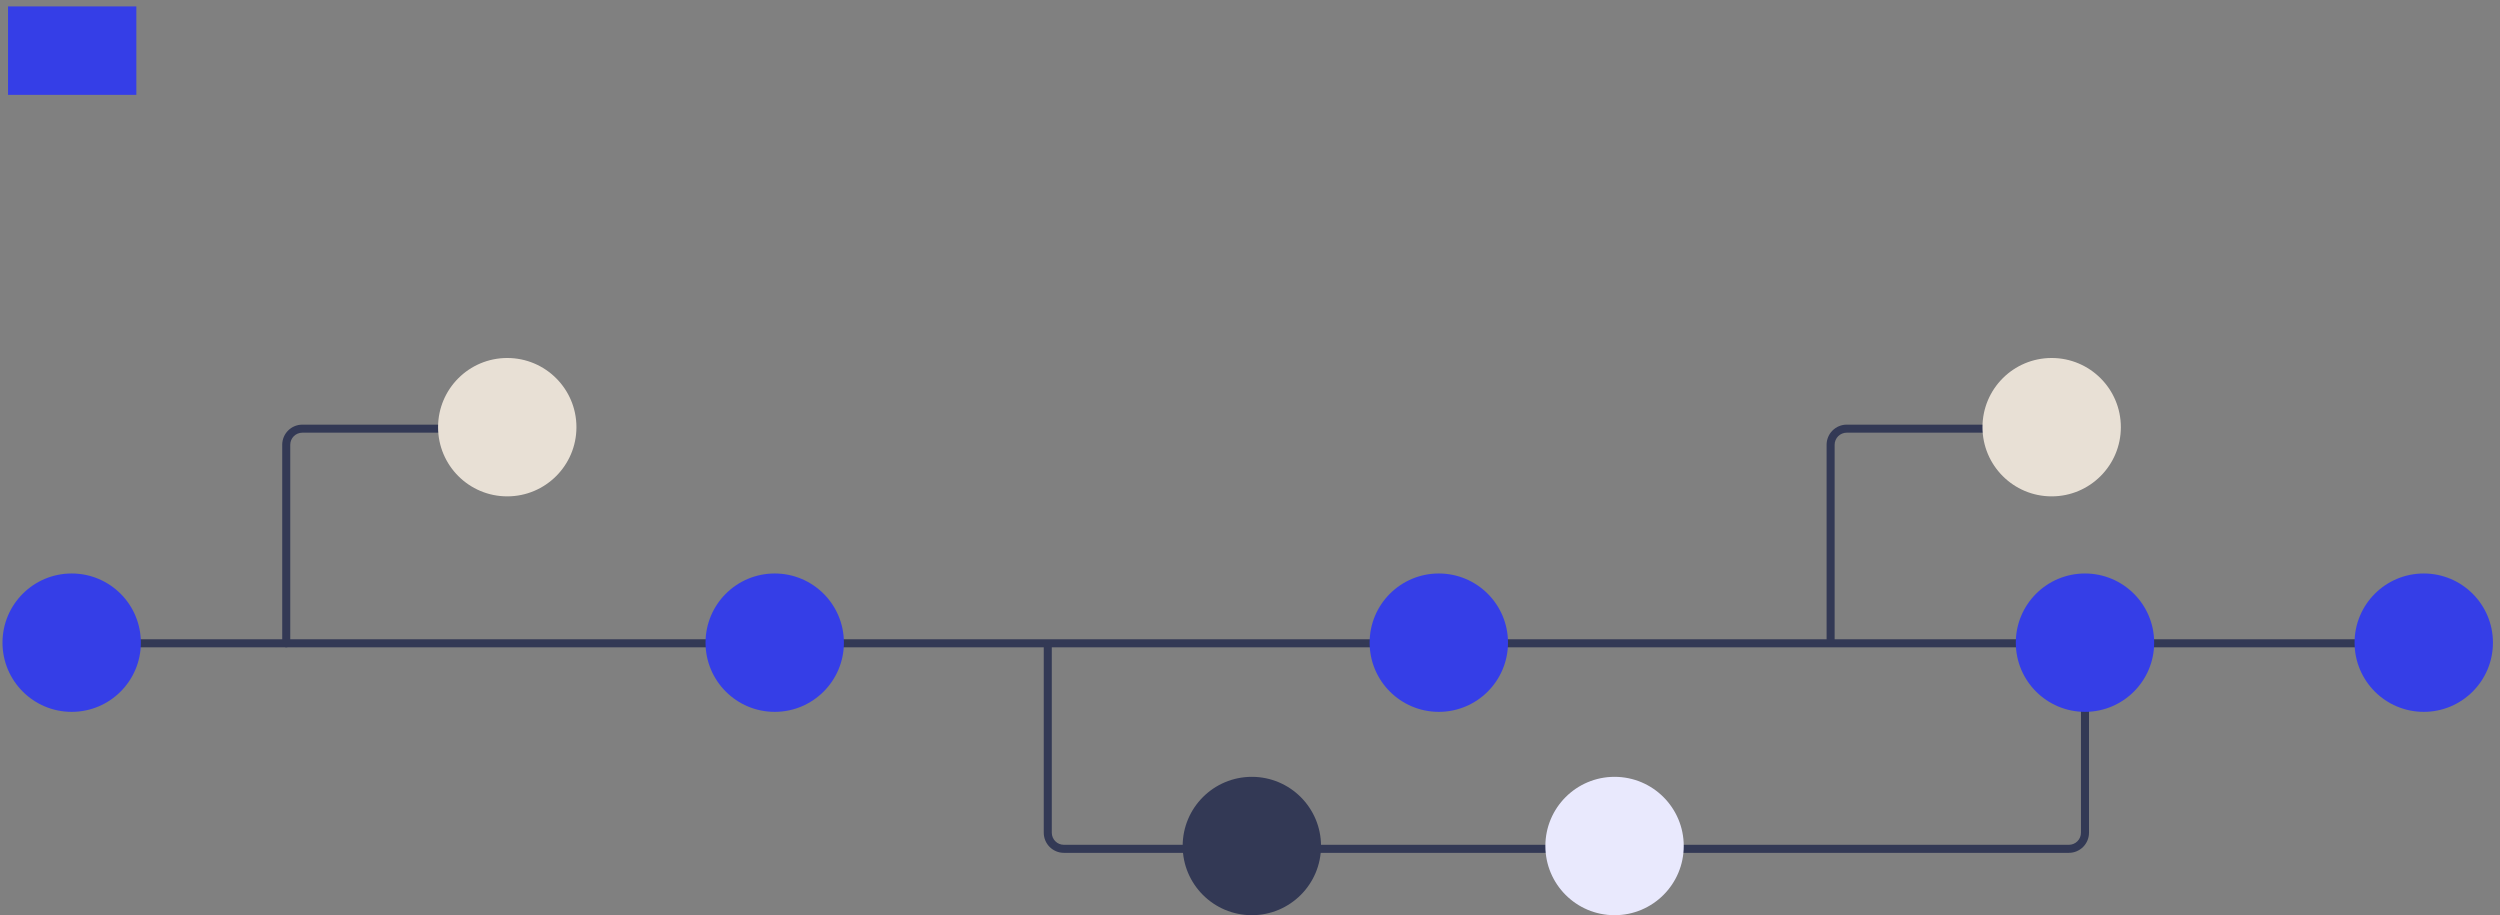 <svg width="325" height="119" viewBox="0 0 325 119" fill="none" xmlns="http://www.w3.org/2000/svg">
<rect x="0" y="0" width="325" height="119" fill="#808080" stroke="none"/>
<path d="M268.957 110.869H138.302C137.609 110.869 136.944 110.593 136.454 110.103C135.964 109.613 135.688 108.948 135.688 108.255V83.629H136.733V108.255C136.734 108.671 136.899 109.07 137.193 109.364C137.487 109.658 137.886 109.823 138.302 109.824H268.957C269.373 109.823 269.771 109.658 270.065 109.364C270.359 109.07 270.525 108.671 270.525 108.255V83.457H271.571V108.255C271.57 108.948 271.294 109.613 270.804 110.103C270.314 110.593 269.65 110.869 268.957 110.869Z" fill="#333955"/>
<path d="M316.321 83.106H9.297V84.151H316.321V83.106Z" fill="#333955"/>
<path d="M9.318 92.541C14.286 92.541 18.312 88.514 18.312 83.547C18.312 78.579 14.286 74.553 9.318 74.553C4.351 74.553 0.324 78.579 0.324 83.547C0.324 88.514 4.351 92.541 9.318 92.541Z" fill="#353EE7"/>
<path d="M100.713 92.541C105.68 92.541 109.707 88.514 109.707 83.547C109.707 78.579 105.68 74.553 100.713 74.553C95.746 74.553 91.719 78.579 91.719 83.547C91.719 88.514 95.746 92.541 100.713 92.541Z" fill="#353EE7"/>
<path d="M162.74 118.976C167.707 118.976 171.734 114.949 171.734 109.982C171.734 105.015 167.707 100.988 162.74 100.988C157.773 100.988 153.746 105.015 153.746 109.982C153.746 114.949 157.773 118.976 162.74 118.976Z" fill="#333955"/>
<path d="M209.892 118.976C214.86 118.976 218.886 114.949 218.886 109.982C218.886 105.015 214.86 100.988 209.892 100.988C204.925 100.988 200.898 105.015 200.898 109.982C200.898 114.949 204.925 118.976 209.892 118.976Z" fill="#E9E9FD"/>
<path d="M187.045 92.541C192.012 92.541 196.039 88.514 196.039 83.547C196.039 78.579 192.012 74.553 187.045 74.553C182.078 74.553 178.051 78.579 178.051 83.547C178.051 88.514 182.078 92.541 187.045 92.541Z" fill="#353EE7"/>
<path d="M315.088 92.541C320.055 92.541 324.082 88.514 324.082 83.547C324.082 78.579 320.055 74.553 315.088 74.553C310.12 74.553 306.094 78.579 306.094 83.547C306.094 88.514 310.12 92.541 315.088 92.541Z" fill="#353EE7"/>
<path d="M271.048 92.541C276.016 92.541 280.042 88.514 280.042 83.547C280.042 78.579 276.016 74.553 271.048 74.553C266.081 74.553 262.054 78.579 262.054 83.547C262.054 88.514 266.081 92.541 271.048 92.541Z" fill="#353EE7"/>
<path d="M17.725 0.834H1.043V12.331H17.725V0.834Z" fill="#353EE7"/>
<path d="M37.21 84.149C37.072 84.149 36.939 84.094 36.841 83.996C36.743 83.898 36.688 83.765 36.688 83.626V57.817C36.688 57.124 36.964 56.46 37.454 55.97C37.944 55.48 38.609 55.204 39.302 55.203H64.751C64.89 55.203 65.023 55.258 65.121 55.356C65.219 55.454 65.274 55.587 65.274 55.726C65.274 55.865 65.219 55.998 65.121 56.096C65.023 56.194 64.89 56.249 64.751 56.249H39.302C38.886 56.249 38.487 56.415 38.193 56.709C37.899 57.003 37.734 57.401 37.733 57.817V83.626C37.733 83.765 37.678 83.898 37.58 83.996C37.482 84.094 37.349 84.149 37.21 84.149Z" fill="#333955"/>
<path d="M65.943 64.527C70.91 64.527 74.937 60.5 74.937 55.533C74.937 50.566 70.91 46.539 65.943 46.539C60.976 46.539 56.949 50.566 56.949 55.533C56.949 60.5 60.976 64.527 65.943 64.527Z" fill="#E8E0D5"/>
<path d="M238.503 83.626H237.457V57.817C237.458 57.124 237.734 56.46 238.224 55.97C238.714 55.48 239.378 55.204 240.071 55.203H265.521V56.249H240.071C239.655 56.249 239.257 56.415 238.963 56.709C238.669 57.003 238.503 57.401 238.503 57.817V83.626Z" fill="#333955"/>
<path d="M266.717 64.527C271.684 64.527 275.711 60.5 275.711 55.533C275.711 50.566 271.684 46.539 266.717 46.539C261.749 46.539 257.723 50.566 257.723 55.533C257.723 60.5 261.749 64.527 266.717 64.527Z" fill="#E8E0D5"/>
</svg>
